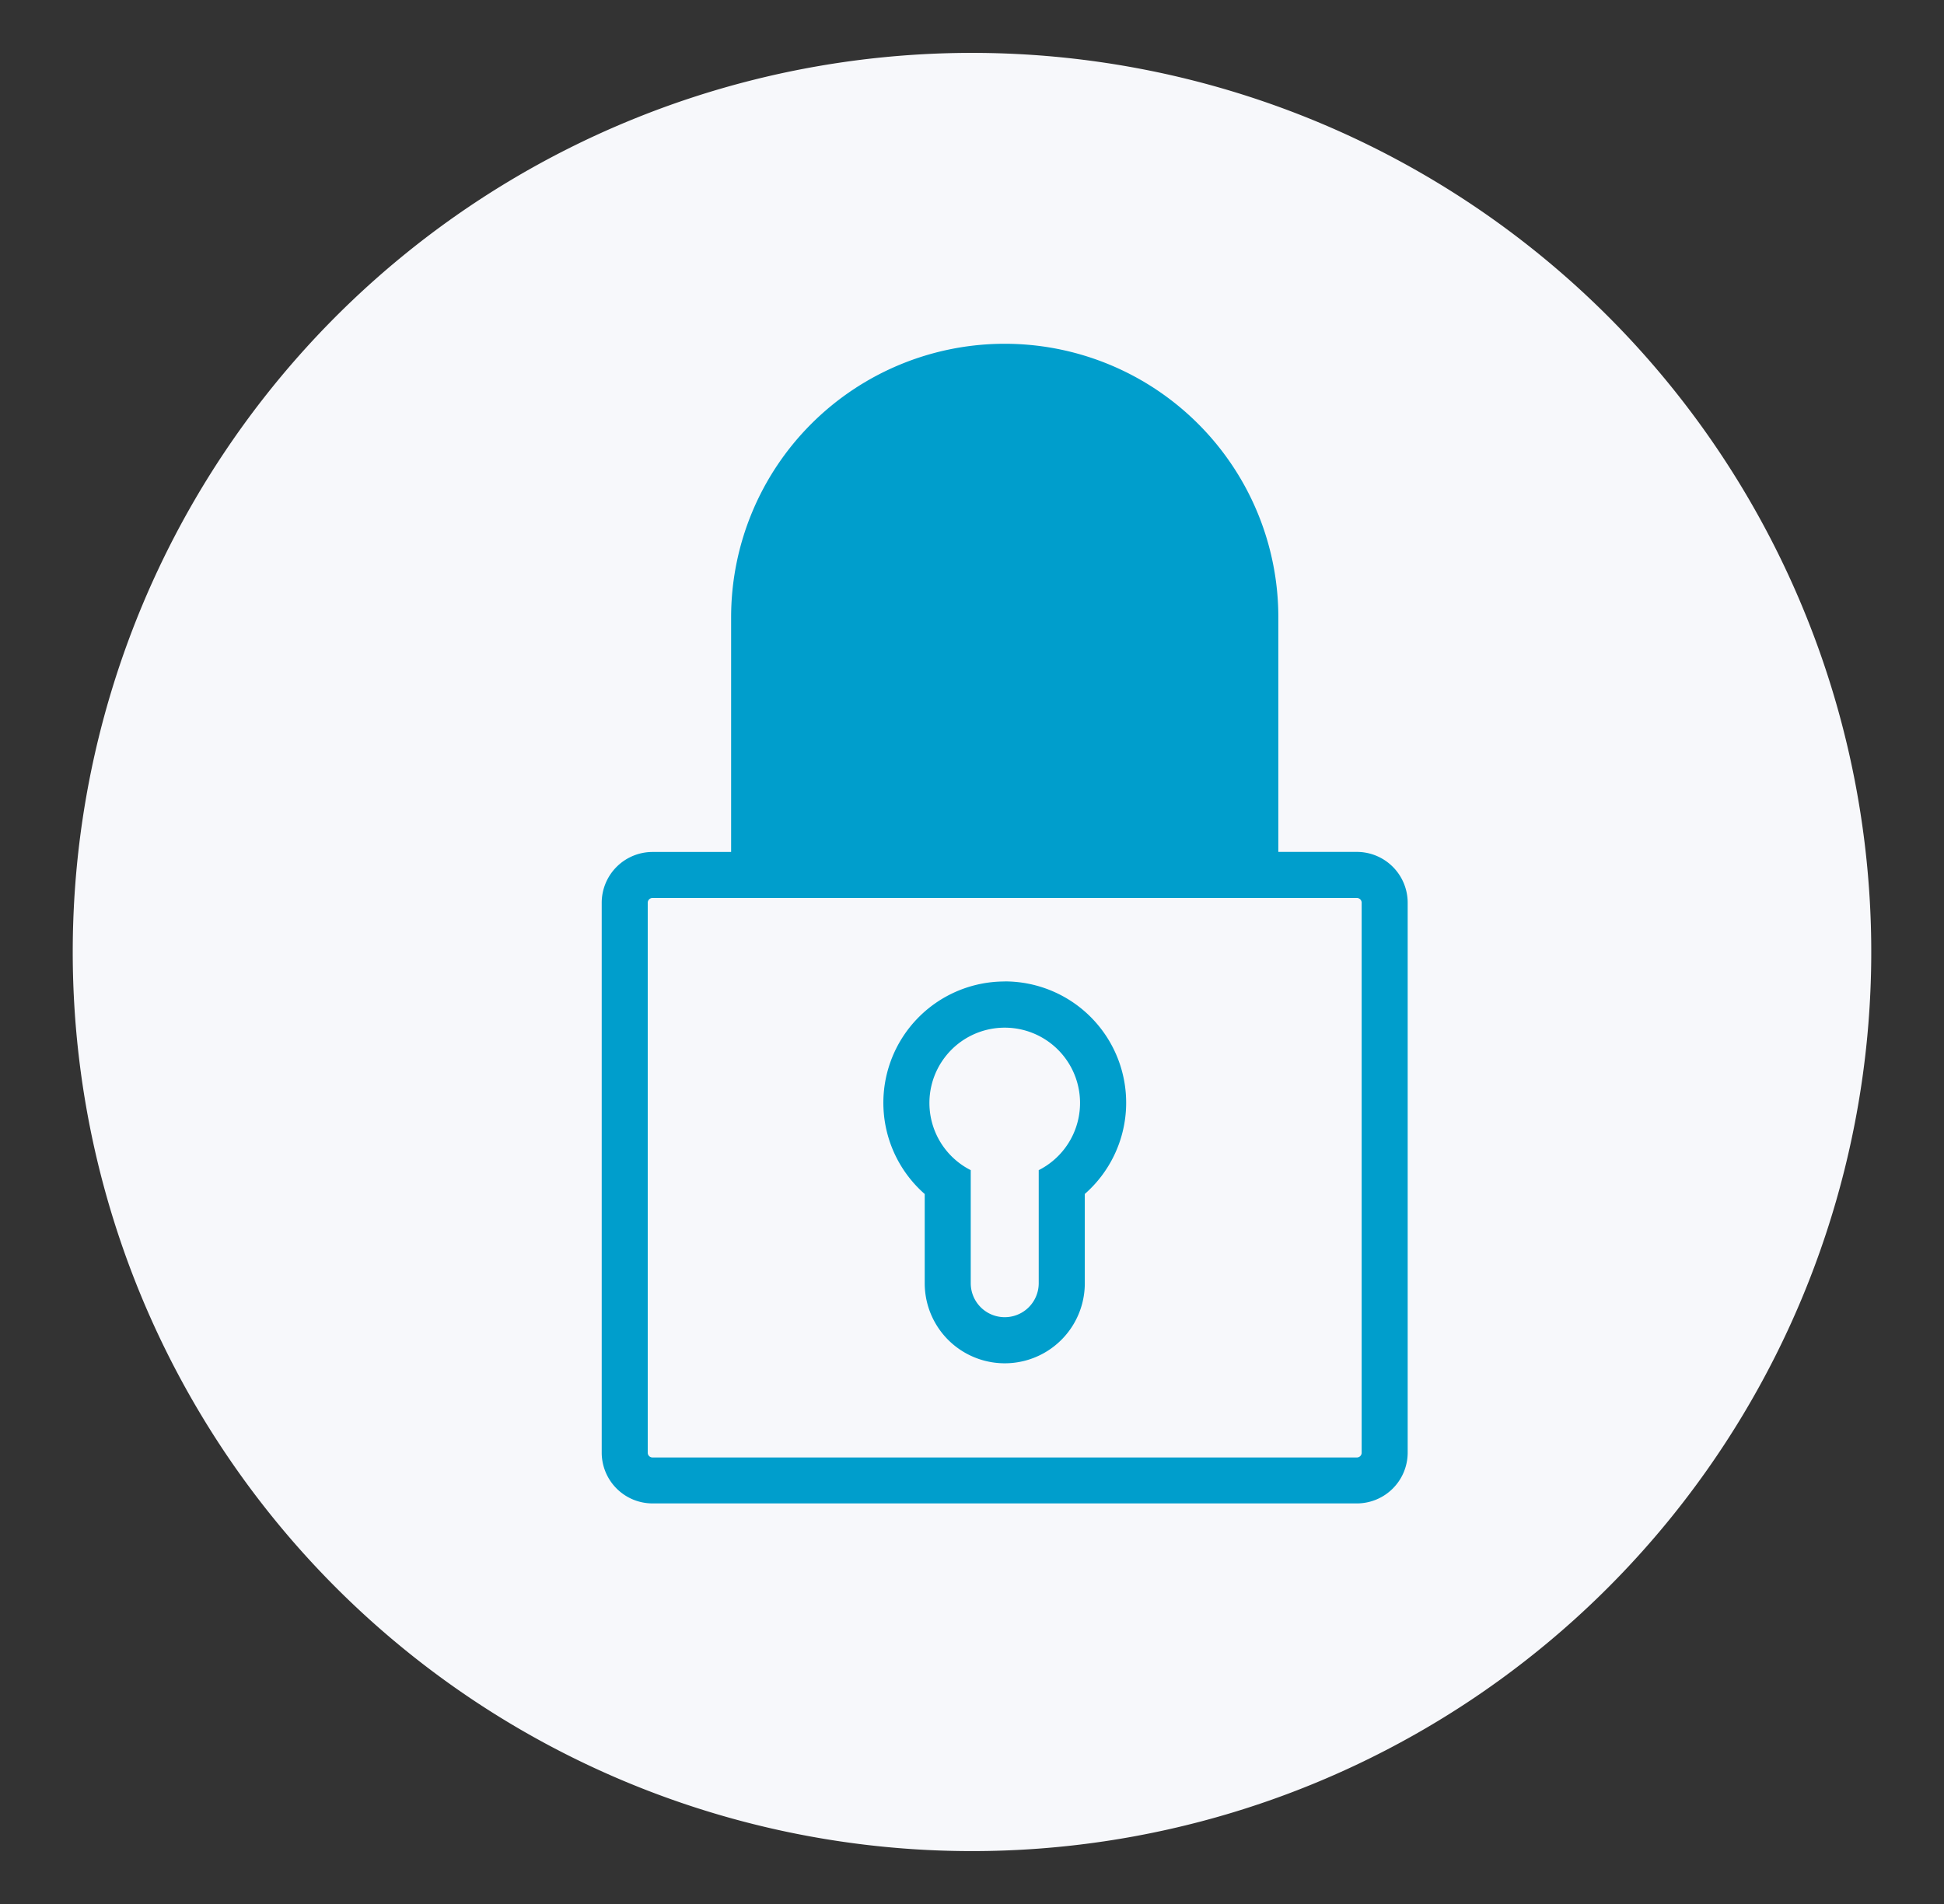 <svg id="Слой_1" data-name="Слой 1" xmlns="http://www.w3.org/2000/svg" viewBox="0 0 294 288">
  <rect x="0" y="0" width="294" height="288" fill="#333333" stroke="none"/>
  <title>save</title>
  <path d="M147,280A136,136,0,1,0,11,144,136,136,0,0,0,147,280Z" fill="#f7f8fb"/>
  <path d="M193.33,128.86h11.88a7.69,7.69,0,0,1,7.68,7.68v83.19a7.69,7.69,0,0,1-7.68,7.68H98.68A7.69,7.69,0,0,1,91,219.74V136.55a7.69,7.69,0,0,1,7.68-7.68h11.89V93.38a41.38,41.38,0,0,1,82.76,0ZM117.54,93.38a34.41,34.41,0,1,1,68.82,0v35.49H117.54Zm87.67,127.08a.72.72,0,0,0,.72-.72V136.55a.72.72,0,0,0-.72-.72H98.68a.72.72,0,0,0-.72.72v83.19a.72.72,0,0,0,.72.72Zm-53.26-72a18.35,18.35,0,0,0-12.1,32.15v13.5a12.1,12.1,0,0,0,24.21,0V180.6a18.35,18.35,0,0,0-12.1-32.15ZM157.09,177V194.1a5.14,5.14,0,1,1-10.28,0V177a11.39,11.39,0,1,1,10.28,0Z" fill="#009ecc"/>
</svg>
